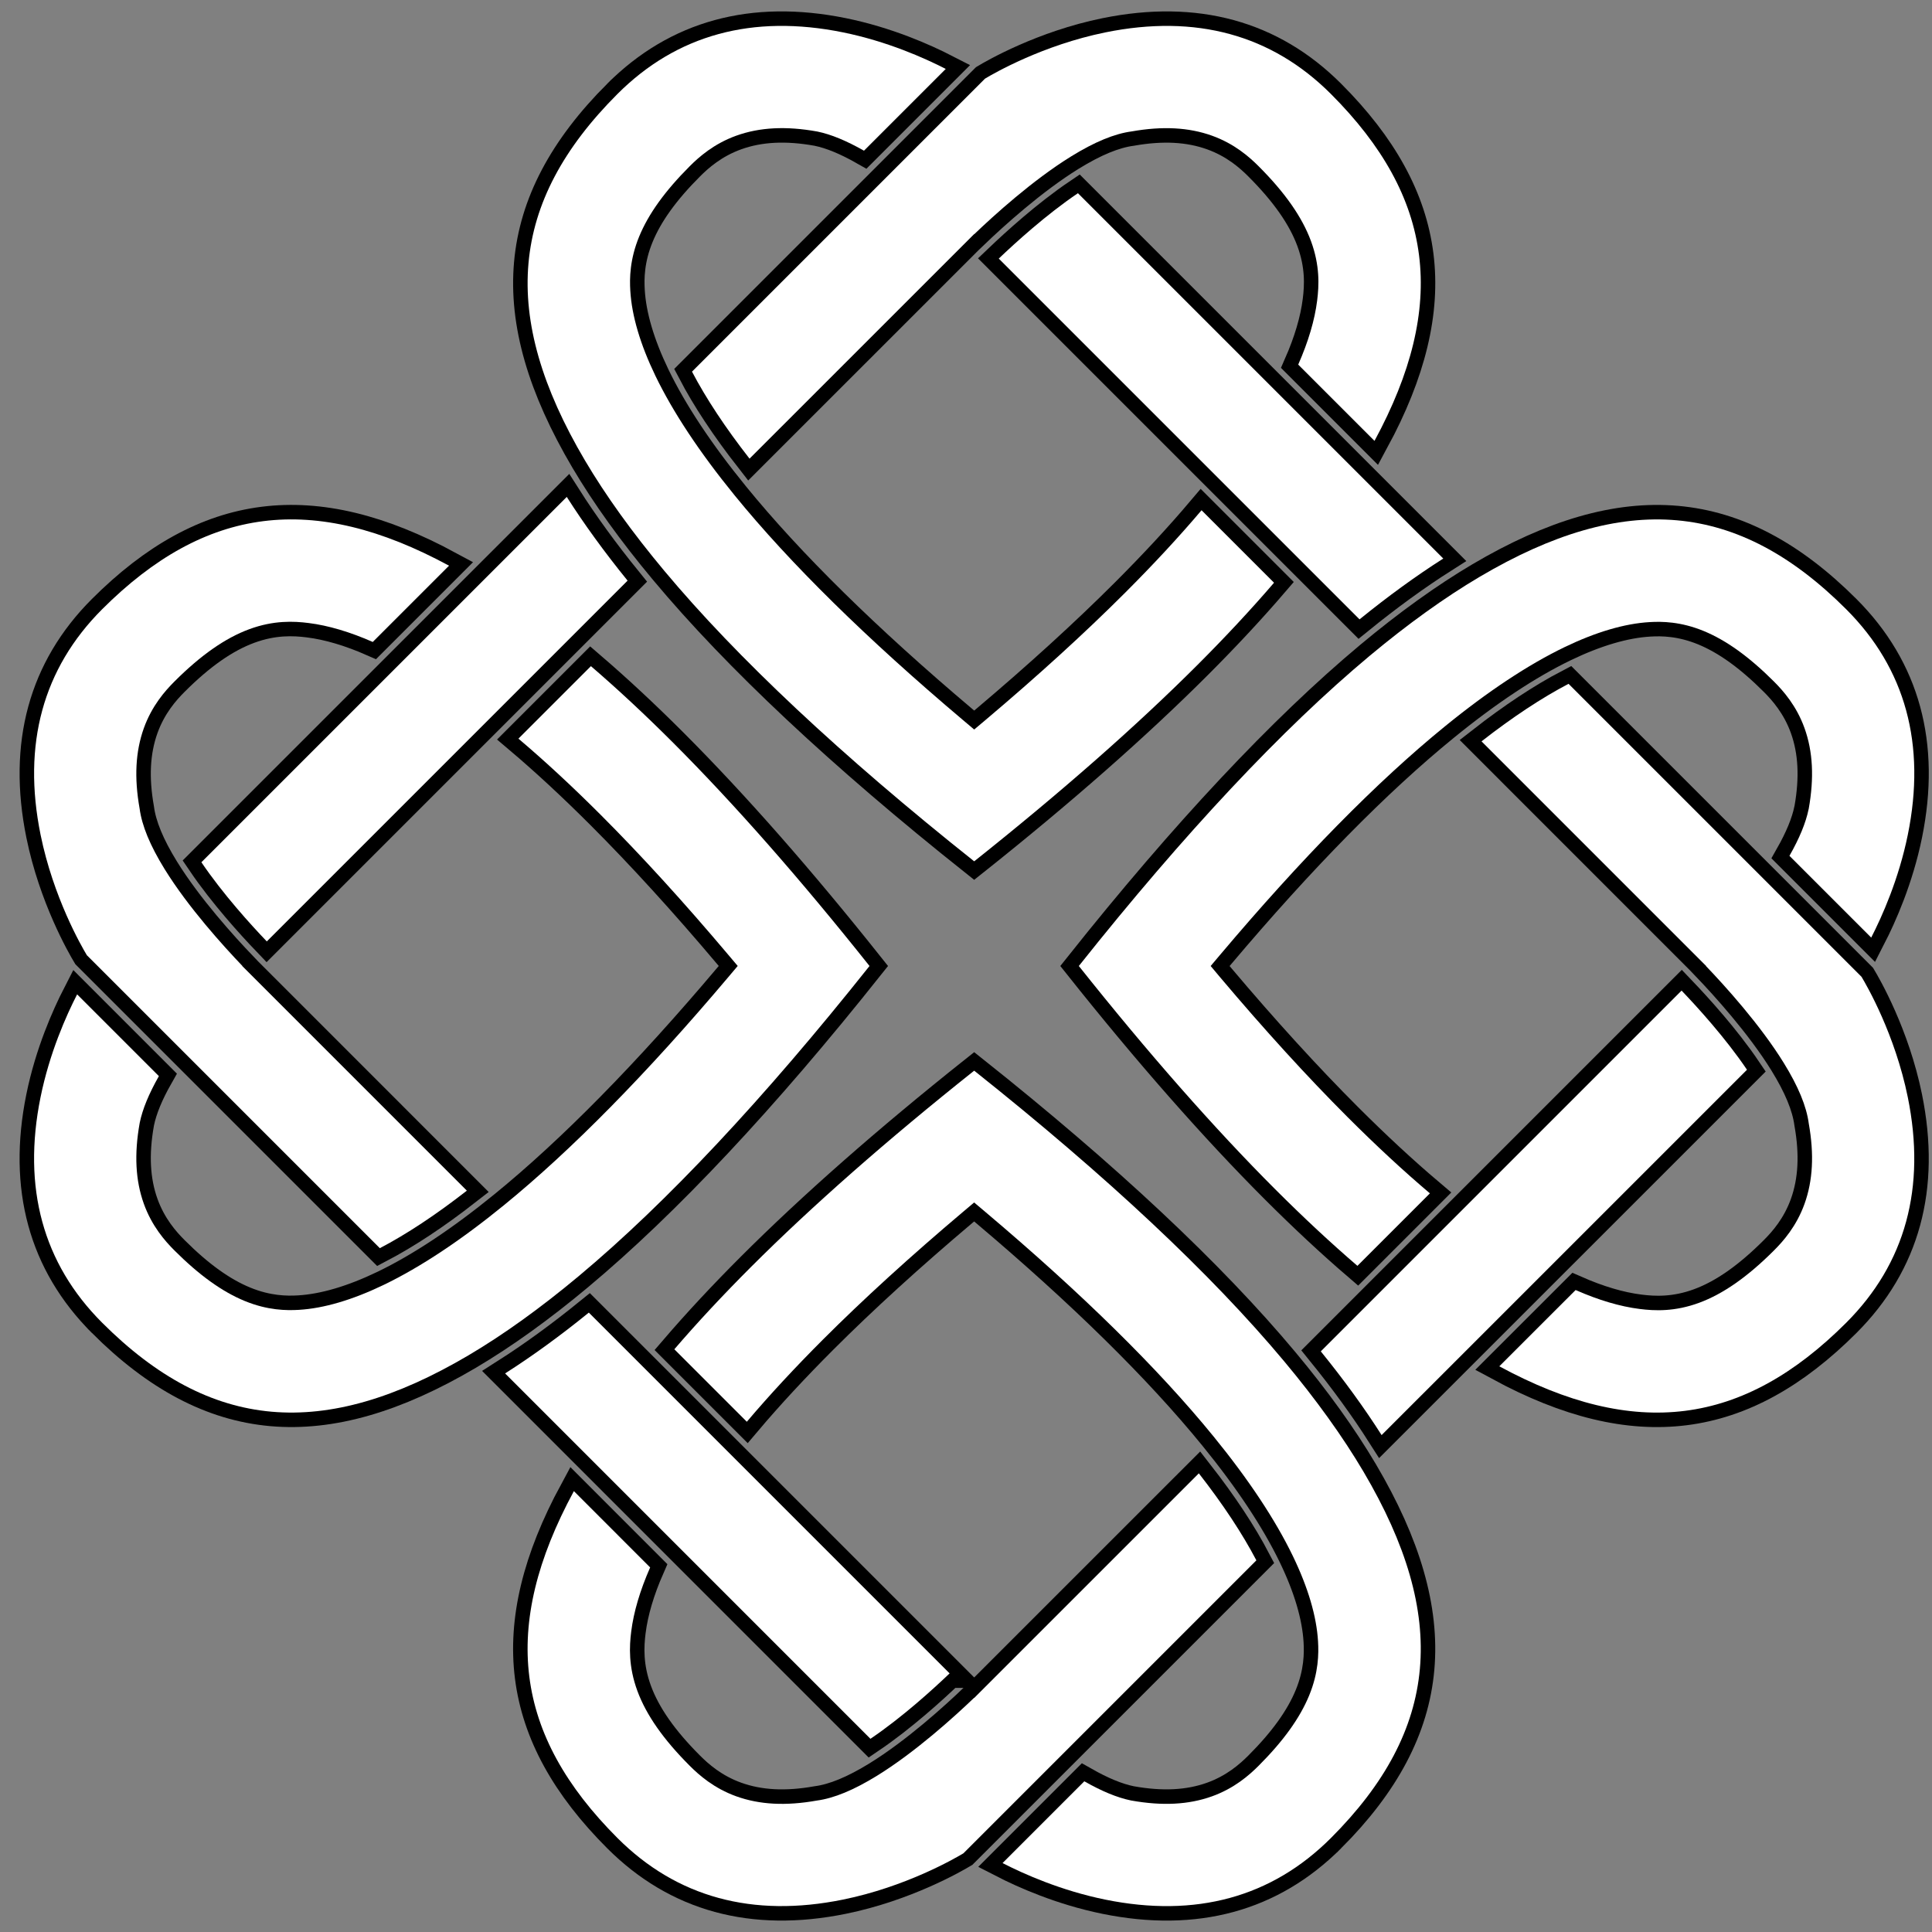 <?xml version="1.0" encoding="UTF-8" standalone="no"?>
<!-- Generator: Adobe Illustrator 24.0.2, SVG Export Plug-In . SVG Version: 6.00 Build 0)  -->

<svg
   xmlns:dc="http://purl.org/dc/elements/1.1/"
   xmlns:cc="http://creativecommons.org/ns#"
   xmlns:rdf="http://www.w3.org/1999/02/22-rdf-syntax-ns#"
   xmlns:svg="http://www.w3.org/2000/svg"
   xmlns="http://www.w3.org/2000/svg"
   xmlns:sodipodi="http://sodipodi.sourceforge.net/DTD/sodipodi-0.dtd"
   xmlns:inkscape="http://www.inkscape.org/namespaces/inkscape"
   version="1.1"
   id="Layer_1"
   x="0px"
   y="0px"
   viewBox="0 0 500 500"
   style="enable-background:new 0 0 500 500;"
   xml:space="preserve"
   sodipodi:docname="Cwtch_knott_white.svg"
   inkscape:export-filename="/home/sarah/PARA/projects/cwtch/assets/core/knott-white.png"
   inkscape:export-xdpi="98.300003"
   inkscape:export-ydpi="98.300003"
   inkscape:version="0.92.4 (5da689c313, 2019-01-14)"><rect x="0" y="0" width="500" height="500" fill="#808080" stroke="none"/><defs
   id="defs33" /><sodipodi:namedview
   pagecolor="#ffffff"
   bordercolor="#666666"
   borderopacity="1"
   objecttolerance="10"
   gridtolerance="10"
   guidetolerance="10"
   inkscape:pageopacity="0"
   inkscape:pageshadow="2"
   inkscape:window-width="1920"
   inkscape:window-height="1020"
   id="namedview31"
   showgrid="false"
   inkscape:zoom="1.3350176"
   inkscape:cx="-56.414859"
   inkscape:cy="254.41396"
   inkscape:window-x="0"
   inkscape:window-y="31"
   inkscape:window-maximized="1"
   inkscape:current-layer="Layer_1" />
<style
   type="text/css"
   id="style2">
	.st0{fill:#FFFFFF;}
	.st1{fill:#010101;}
	.st2{fill:#AF9CBA;}
	.st3{clip-path:url(#SVGID_2_);}
	.st4{clip-path:url(#SVGID_3_);}
	.st5{clip-path:url(#SVGID_4_);}
	.st6{clip-path:url(#SVGID_6_);}
	.st7{clip-path:url(#SVGID_7_);}
	.st8{clip-path:url(#SVGID_8_);}
	.st9{clip-path:url(#SVGID_10_);}
	.st10{clip-path:url(#SVGID_11_);}
	.st11{clip-path:url(#SVGID_12_);}
	.st12{clip-path:url(#SVGID_14_);}
	.st13{clip-path:url(#SVGID_15_);}
	.st14{clip-path:url(#SVGID_16_);}
	.st15{clip-path:url(#SVGID_18_);}
	.st16{clip-path:url(#SVGID_19_);}
	.st17{clip-path:url(#SVGID_20_);}
	.st18{clip-path:url(#SVGID_22_);}
	.st19{clip-path:url(#SVGID_23_);}
	.st20{clip-path:url(#SVGID_24_);}
	.st21{clip-path:url(#SVGID_26_);}
	.st22{clip-path:url(#SVGID_27_);}
	.st23{clip-path:url(#SVGID_28_);}
	.st24{clip-path:url(#SVGID_30_);}
	.st25{clip-path:url(#SVGID_31_);}
	.st26{clip-path:url(#SVGID_32_);}
	.st27{clip-path:url(#SVGID_34_);}
	.st28{clip-path:url(#SVGID_35_);}
	.st29{clip-path:url(#SVGID_36_);}
	.st30{clip-path:url(#SVGID_38_);}
	.st31{clip-path:url(#SVGID_39_);}
	.st32{clip-path:url(#SVGID_40_);}
	.st33{clip-path:url(#SVGID_42_);}
	.st34{clip-path:url(#SVGID_43_);}
	.st35{clip-path:url(#SVGID_44_);}
	.st36{clip-path:url(#SVGID_46_);}
	.st37{clip-path:url(#SVGID_47_);}
	.st38{clip-path:url(#SVGID_48_);}
	.st39{clip-path:url(#SVGID_50_);}
	.st40{clip-path:url(#SVGID_51_);}
	.st41{clip-path:url(#SVGID_52_);}
	.st42{clip-path:url(#SVGID_54_);}
	.st43{clip-path:url(#SVGID_55_);}
	.st44{clip-path:url(#SVGID_56_);}
	.st45{clip-path:url(#SVGID_58_);}
	.st46{clip-path:url(#SVGID_59_);}
	.st47{clip-path:url(#SVGID_60_);}
	.st48{clip-path:url(#SVGID_62_);}
	.st49{clip-path:url(#SVGID_63_);}
	.st50{clip-path:url(#SVGID_64_);}
	.st51{clip-path:url(#SVGID_66_);}
	.st52{clip-path:url(#SVGID_67_);}
	.st53{clip-path:url(#SVGID_68_);}
	.st54{clip-path:url(#SVGID_70_);}
	.st55{clip-path:url(#SVGID_71_);}
	.st56{clip-path:url(#SVGID_72_);}
	.st57{clip-path:url(#SVGID_74_);}
	.st58{clip-path:url(#SVGID_75_);}
	.st59{clip-path:url(#SVGID_76_);}
	.st60{clip-path:url(#SVGID_78_);}
	.st61{clip-path:url(#SVGID_79_);}
	.st62{clip-path:url(#SVGID_80_);}
	.st63{clip-path:url(#SVGID_82_);}
	.st64{clip-path:url(#SVGID_83_);}
	.st65{clip-path:url(#SVGID_84_);}
	.st66{clip-path:url(#SVGID_86_);}
	.st67{clip-path:url(#SVGID_87_);}
	.st68{clip-path:url(#SVGID_88_);}
	.st69{clip-path:url(#SVGID_90_);}
	.st70{clip-path:url(#SVGID_91_);}
	.st71{clip-path:url(#SVGID_92_);}
	.st72{clip-path:url(#SVGID_94_);}
	.st73{clip-path:url(#SVGID_95_);}
	.st74{clip-path:url(#SVGID_96_);}
	.st75{clip-path:url(#SVGID_98_);}
	.st76{clip-path:url(#SVGID_99_);}
	.st77{clip-path:url(#SVGID_100_);}
	.st78{clip-path:url(#SVGID_102_);}
	.st79{clip-path:url(#SVGID_103_);}
	.st80{clip-path:url(#SVGID_104_);}
	.st81{clip-path:url(#SVGID_106_);}
	.st82{clip-path:url(#SVGID_107_);}
	.st83{clip-path:url(#SVGID_108_);}
	.st84{clip-path:url(#SVGID_110_);}
	.st85{clip-path:url(#SVGID_111_);}
	.st86{clip-path:url(#SVGID_112_);}
	.st87{clip-path:url(#SVGID_114_);}
	.st88{clip-path:url(#SVGID_115_);}
	.st89{clip-path:url(#SVGID_116_);}
	.st90{clip-path:url(#SVGID_118_);}
	.st91{clip-path:url(#SVGID_119_);}
	.st92{clip-path:url(#SVGID_120_);}
	.st93{clip-path:url(#SVGID_122_);}
	.st94{clip-path:url(#SVGID_123_);}
	.st95{clip-path:url(#SVGID_124_);}
	.st96{clip-path:url(#SVGID_126_);}
	.st97{clip-path:url(#SVGID_127_);}
	.st98{clip-path:url(#SVGID_128_);}
	.st99{fill:#64317C;}
	.st100{clip-path:url(#SVGID_130_);}
	.st101{clip-path:url(#SVGID_131_);}
	.st102{clip-path:url(#SVGID_132_);}
	.st103{clip-path:url(#SVGID_134_);}
	.st104{clip-path:url(#SVGID_135_);}
	.st105{clip-path:url(#SVGID_136_);}
	.st106{clip-path:url(#SVGID_138_);}
	.st107{clip-path:url(#SVGID_139_);}
	.st108{clip-path:url(#SVGID_140_);}
	.st109{clip-path:url(#SVGID_142_);}
	.st110{clip-path:url(#SVGID_143_);}
	.st111{clip-path:url(#SVGID_144_);}
	.st112{clip-path:url(#SVGID_146_);}
	.st113{clip-path:url(#SVGID_147_);}
	.st114{clip-path:url(#SVGID_148_);}
	.st115{clip-path:url(#SVGID_150_);}
	.st116{clip-path:url(#SVGID_151_);}
	.st117{clip-path:url(#SVGID_152_);}
	.st118{clip-path:url(#SVGID_154_);}
	.st119{clip-path:url(#SVGID_155_);}
	.st120{clip-path:url(#SVGID_156_);}
	.st121{clip-path:url(#SVGID_158_);}
	.st122{clip-path:url(#SVGID_159_);}
	.st123{clip-path:url(#SVGID_160_);}
	.st124{clip-path:url(#SVGID_162_);}
	.st125{clip-path:url(#SVGID_163_);}
	.st126{clip-path:url(#SVGID_164_);}
	.st127{clip-path:url(#SVGID_166_);}
	.st128{clip-path:url(#SVGID_167_);}
	.st129{clip-path:url(#SVGID_168_);}
	.st130{clip-path:url(#SVGID_170_);}
	.st131{clip-path:url(#SVGID_171_);}
	.st132{clip-path:url(#SVGID_172_);}
	.st133{clip-path:url(#SVGID_174_);}
	.st134{clip-path:url(#SVGID_175_);}
	.st135{clip-path:url(#SVGID_176_);}
	.st136{clip-path:url(#SVGID_178_);}
	.st137{clip-path:url(#SVGID_179_);}
	.st138{clip-path:url(#SVGID_180_);}
	.st139{clip-path:url(#SVGID_182_);}
	.st140{clip-path:url(#SVGID_183_);}
	.st141{clip-path:url(#SVGID_184_);}
	.st142{clip-path:url(#SVGID_186_);}
	.st143{clip-path:url(#SVGID_187_);}
	.st144{clip-path:url(#SVGID_188_);}
	.st145{clip-path:url(#SVGID_190_);}
	.st146{clip-path:url(#SVGID_191_);}
	.st147{clip-path:url(#SVGID_192_);}
	.st148{clip-path:url(#SVGID_194_);}
	.st149{clip-path:url(#SVGID_195_);}
	.st150{clip-path:url(#SVGID_196_);}
	.st151{clip-path:url(#SVGID_198_);}
	.st152{clip-path:url(#SVGID_199_);}
	.st153{clip-path:url(#SVGID_200_);}
	.st154{clip-path:url(#SVGID_202_);}
	.st155{clip-path:url(#SVGID_203_);}
	.st156{clip-path:url(#SVGID_204_);}
	.st157{clip-path:url(#SVGID_206_);}
	.st158{clip-path:url(#SVGID_207_);}
	.st159{clip-path:url(#SVGID_208_);}
	.st160{clip-path:url(#SVGID_210_);}
	.st161{clip-path:url(#SVGID_211_);}
	.st162{clip-path:url(#SVGID_212_);}
	.st163{clip-path:url(#SVGID_214_);}
	.st164{clip-path:url(#SVGID_215_);}
	.st165{clip-path:url(#SVGID_216_);}
	.st166{clip-path:url(#SVGID_218_);}
	.st167{clip-path:url(#SVGID_219_);}
	.st168{clip-path:url(#SVGID_220_);}
	.st169{clip-path:url(#SVGID_222_);}
	.st170{clip-path:url(#SVGID_223_);}
	.st171{clip-path:url(#SVGID_224_);}
	.st172{clip-path:url(#SVGID_226_);}
	.st173{clip-path:url(#SVGID_227_);}
	.st174{clip-path:url(#SVGID_228_);}
	.st175{clip-path:url(#SVGID_230_);}
	.st176{clip-path:url(#SVGID_231_);}
	.st177{clip-path:url(#SVGID_232_);}
	.st178{clip-path:url(#SVGID_234_);}
	.st179{clip-path:url(#SVGID_235_);}
	.st180{clip-path:url(#SVGID_236_);}
	.st181{clip-path:url(#SVGID_238_);}
	.st182{clip-path:url(#SVGID_239_);}
	.st183{clip-path:url(#SVGID_240_);}
	.st184{clip-path:url(#SVGID_242_);}
	.st185{clip-path:url(#SVGID_243_);}
	.st186{clip-path:url(#SVGID_244_);}
	.st187{clip-path:url(#SVGID_246_);}
	.st188{clip-path:url(#SVGID_247_);}
	.st189{clip-path:url(#SVGID_248_);}
	.st190{clip-path:url(#SVGID_250_);}
	.st191{clip-path:url(#SVGID_251_);}
	.st192{clip-path:url(#SVGID_252_);}
	.st193{clip-path:url(#SVGID_254_);}
	.st194{clip-path:url(#SVGID_255_);}
	.st195{clip-path:url(#SVGID_256_);}
</style>
<g
   transform="translate(2.119)"
   id="g61"
   style="fill:#000000;stroke:#000000;stroke-opacity:1;stroke-width:7.5;stroke-miterlimit:4;stroke-dasharray:none">
	<path
   style="fill:#000000;stroke:#000000;stroke-opacity:1;stroke-width:7.5;stroke-miterlimit:4;stroke-dasharray:none"
   inkscape:connector-curvature="0"
   id="path37"
   d="m 465.94,209.46 c -0.72,3.49 -2.35,7.45 -4.95,12.03 l 21.16,21.16 c 2.83,-5.51 7.14,-15.16 9.47,-26.61 4.76,-23.39 -0.6,-43.02 -15.93,-58.35 -28.01,-28.01 -57.26,-30.61 -94.84,-8.43 -9.04,5.34 -18.64,12.24 -28.55,20.51 -22.58,18.86 -47.88,45.85 -75.22,80.23 17.91,22.52 35,41.95 50.83,57.79 7.26,7.26 14.4,13.91 21.27,19.81 l 18.76,-18.76 c -6.83,-5.78 -13.98,-12.41 -21.32,-19.75 -10.39,-10.39 -21.5,-22.57 -32.99,-36.19 l -2.43,-2.9 2.44,-2.89 c 21.03,-24.91 40.59,-44.8 58.14,-59.09 11.14,-9.08 21.56,-15.98 30.98,-20.53 8.14,-3.92 15.55,-6.11 22.03,-6.49 3.16,-0.19 8.05,-0.15 14,2.3 5.84,2.4 11.79,6.68 18.2,13.09 2.39,2.39 5.82,6.25 7.91,12.08 2.16,6.02 2.51,12.85 1.07,20.88 z"
   class="st0" />
	<path
   style="fill:#000000;stroke:#000000;stroke-opacity:1;stroke-width:7.5;stroke-miterlimit:4;stroke-dasharray:none"
   inkscape:connector-curvature="0"
   id="path39"
   d="M 355.44,371.4 450,276.85 c -5.56,-8.23 -12.85,-16.22 -16.93,-20.49 l -93.37,93.37 c 6.02,7.42 11.29,14.68 15.74,21.67 z"
   class="st0" />
	<path
   style="fill:#000000;stroke:#000000;stroke-opacity:1;stroke-width:7.5;stroke-miterlimit:4;stroke-dasharray:none"
   inkscape:connector-curvature="0"
   id="path41"
   d="m 475.69,342.31 c 15.32,-15.32 20.68,-34.95 15.93,-58.34 -3.3,-16.23 -10.57,-28.84 -11.98,-31.18 l -75.82,-75.82 c -6.95,3.64 -14.5,8.63 -22.52,14.89 l 58.13,58.14 -0.03,0.03 c 4.8,5.01 13.98,15.11 20.13,25.07 3.75,6.08 5.87,11.21 6.46,15.66 1.42,7.98 1.06,14.77 -1.09,20.77 -2.09,5.83 -5.51,9.68 -7.91,12.08 -6.83,6.83 -13.16,11.26 -19.37,13.55 -6.33,2.34 -11.55,2.09 -15.39,1.6 -5.05,-0.63 -10.62,-2.28 -16.58,-4.9 L 385.9,353.6 c 35.17,19.04 63.04,15.46 89.79,-11.29 z"
   class="st0" />
	<path
   style="fill:#000000;stroke:#000000;stroke-opacity:1;stroke-width:7.5;stroke-miterlimit:4;stroke-dasharray:none"
   inkscape:connector-curvature="0"
   id="path43"
   d="m 311.53,35.11 c 5.83,2.09 9.68,5.51 12.08,7.91 6.83,6.83 11.26,13.16 13.55,19.37 2.34,6.33 2.09,11.55 1.6,15.39 -0.63,5.05 -2.28,10.62 -4.9,16.58 L 353.6,114.1 C 372.64,78.93 369.06,51.06 342.31,24.31 326.99,8.99 307.36,3.63 283.97,8.38 c -16.23,3.3 -28.84,10.57 -31.18,11.98 l -75.82,75.82 c 3.64,6.95 8.63,14.5 14.89,22.52 L 250,60.57 l 0.03,0.03 c 5.01,-4.8 15.11,-13.98 25.07,-20.13 6.08,-3.75 11.21,-5.87 15.66,-6.46 7.98,-1.41 14.77,-1.05 20.77,1.1 z"
   class="st0" />
	<path
   style="fill:#000000;stroke:#000000;stroke-opacity:1;stroke-width:7.5;stroke-miterlimit:4;stroke-dasharray:none"
   inkscape:connector-curvature="0"
   id="path45"
   d="m 157.69,24.31 c -28.01,28.01 -30.61,57.26 -8.43,94.84 5.34,9.04 12.24,18.64 20.51,28.54 18.86,22.58 45.85,47.88 80.23,75.22 22.52,-17.91 41.95,-35 57.79,-50.83 7.26,-7.26 13.91,-14.4 19.81,-21.27 l -18.76,-18.76 c -5.78,6.83 -12.41,13.98 -19.75,21.32 -10.39,10.39 -22.57,21.49 -36.19,32.99 l -2.9,2.44 -2.89,-2.44 C 222.2,165.33 202.31,145.77 188.02,128.22 178.94,117.08 172.04,106.66 167.49,97.24 163.57,89.1 161.38,81.69 161,75.21 c -0.19,-3.16 -0.15,-8.05 2.3,-14 2.4,-5.84 6.68,-11.79 13.09,-18.2 2.39,-2.39 6.25,-5.82 12.08,-7.91 6.02,-2.16 12.85,-2.51 20.87,-1.07 l 0.11,0.02 c 3.49,0.72 7.45,2.35 12.03,4.95 L 242.64,17.84 C 237.13,15.01 227.48,10.7 216.02,8.37 192.64,3.63 173.01,8.99 157.69,24.31 Z"
   class="st0" />
	<path
   style="fill:#000000;stroke:#000000;stroke-opacity:1;stroke-width:7.5;stroke-miterlimit:4;stroke-dasharray:none"
   inkscape:connector-curvature="0"
   id="path47"
   d="m 276.85,50 c -8.23,5.56 -16.22,12.85 -20.49,16.92 l 93.37,93.37 c 7.42,-6.02 14.68,-11.29 21.67,-15.74 z"
   class="st0" />
	<path
   style="fill:#000000;stroke:#000000;stroke-opacity:1;stroke-width:7.5;stroke-miterlimit:4;stroke-dasharray:none"
   inkscape:connector-curvature="0"
   id="path49"
   d="m 24.31,342.31 c 28.01,28.01 57.26,30.61 94.84,8.43 9.04,-5.34 18.64,-12.24 28.54,-20.51 22.58,-18.86 47.88,-45.85 75.22,-80.23 -17.91,-22.52 -35,-41.95 -50.83,-57.79 -7.26,-7.26 -14.4,-13.91 -21.27,-19.81 l -18.76,18.76 c 6.83,5.78 13.98,12.41 21.32,19.75 10.39,10.39 21.5,22.57 32.99,36.19 l 2.44,2.89 -2.44,2.89 c -21.03,24.91 -40.59,44.8 -58.14,59.09 -11.14,9.08 -21.56,15.98 -30.98,20.53 -8.14,3.92 -15.55,6.11 -22.03,6.49 -3.16,0.19 -8.05,0.15 -14,-2.3 -5.84,-2.4 -11.79,-6.68 -18.2,-13.09 -2.39,-2.39 -5.82,-6.25 -7.91,-12.08 -2.16,-6.02 -2.51,-12.85 -1.07,-20.88 l 0.02,-0.11 C 34.77,287.04 36.4,283.08 39,278.5 L 17.84,257.34 c -2.83,5.51 -7.14,15.17 -9.47,26.63 -4.74,23.39 0.62,43.02 15.94,58.34 z"
   class="st0" />
	<path
   style="fill:#000000;stroke:#000000;stroke-opacity:1;stroke-width:7.5;stroke-miterlimit:4;stroke-dasharray:none"
   inkscape:connector-curvature="0"
   id="path51"
   d="m 60.57,250 0.03,-0.03 c -4.8,-5.02 -13.98,-15.11 -20.13,-25.07 -3.75,-6.08 -5.87,-11.21 -6.46,-15.66 -1.42,-7.98 -1.06,-14.77 1.09,-20.77 2.09,-5.83 5.51,-9.68 7.91,-12.08 6.83,-6.83 13.16,-11.26 19.37,-13.55 6.33,-2.34 11.55,-2.09 15.39,-1.6 5.05,0.63 10.62,2.28 16.58,4.9 L 114.09,146.4 C 78.92,127.36 51.05,130.94 24.3,157.69 8.99,173.01 3.63,192.64 8.38,216.03 c 3.3,16.23 10.57,28.84 11.98,31.18 l 75.82,75.82 c 6.95,-3.64 14.5,-8.63 22.52,-14.89 z"
   class="st0" />
	<path
   style="fill:#000000;stroke:#000000;stroke-opacity:1;stroke-width:7.5;stroke-miterlimit:4;stroke-dasharray:none"
   inkscape:connector-curvature="0"
   id="path53"
   d="m 66.93,243.64 93.37,-93.37 c -6.02,-7.42 -11.29,-14.68 -15.74,-21.67 L 50,223.15 c 5.57,8.23 12.85,16.23 16.93,20.49 z"
   class="st0" />
	<path
   style="fill:#000000;stroke:#000000;stroke-opacity:1;stroke-width:7.5;stroke-miterlimit:4;stroke-dasharray:none"
   inkscape:connector-curvature="0"
   id="path55"
   d="m 342.31,475.69 c 28.01,-28.01 30.61,-57.26 8.43,-94.84 -5.34,-9.04 -12.24,-18.64 -20.51,-28.54 -18.86,-22.58 -45.85,-47.88 -80.23,-75.22 -22.52,17.91 -41.95,35 -57.79,50.83 -7.26,7.26 -13.91,14.4 -19.81,21.27 l 18.76,18.76 c 5.78,-6.83 12.41,-13.98 19.75,-21.32 10.39,-10.39 22.57,-21.49 36.19,-32.99 l 2.89,-2.44 2.89,2.44 c 24.91,21.03 44.8,40.59 59.09,58.14 9.08,11.14 15.98,21.56 20.53,30.98 3.93,8.14 6.11,15.56 6.49,22.03 0.19,3.16 0.15,8.05 -2.3,14 -2.4,5.84 -6.68,11.79 -13.09,18.2 -2.39,2.39 -6.25,5.82 -12.08,7.91 -6.02,2.16 -12.85,2.51 -20.88,1.07 l -0.11,-0.02 c -3.49,-0.72 -7.45,-2.35 -12.03,-4.95 l -21.16,21.16 c 5.5,2.83 15.15,7.13 26.59,9.46 23.41,4.76 43.05,-0.6 58.38,-15.93 z"
   class="st0" />
	<path
   style="fill:#000000;stroke:#000000;stroke-opacity:1;stroke-width:7.5;stroke-miterlimit:4;stroke-dasharray:none"
   inkscape:connector-curvature="0"
   id="path57"
   d="M 243.64,433.07 150.27,339.7 c -7.42,6.02 -14.68,11.29 -21.67,15.74 L 223.15,450 c 8.23,-5.57 16.23,-12.85 20.49,-16.93 z"
   class="st0" />
	<path
   style="fill:#000000;stroke:#000000;stroke-opacity:1;stroke-width:7.5;stroke-miterlimit:4;stroke-dasharray:none"
   inkscape:connector-curvature="0"
   id="path59"
   d="m 157.69,475.69 c 15.32,15.32 34.95,20.68 58.33,15.93 16.24,-3.3 28.85,-10.58 31.19,-11.98 l 75.82,-75.82 c -3.64,-6.95 -8.63,-14.5 -14.89,-22.52 L 250,439.43 249.97,439.4 c -5.01,4.8 -15.11,13.98 -25.07,20.13 -6.08,3.75 -11.21,5.87 -15.66,6.46 -7.98,1.42 -14.77,1.06 -20.77,-1.09 -5.83,-2.09 -9.68,-5.51 -12.08,-7.91 -6.83,-6.83 -11.26,-13.16 -13.55,-19.37 -2.34,-6.33 -2.09,-11.55 -1.6,-15.39 0.63,-5.05 2.28,-10.62 4.9,-16.58 L 146.4,385.9 c -19.04,35.17 -15.46,63.04 11.29,89.79 z"
   class="st0" />
</g><g
   id="g28"
   transform="translate(2.119)">
	<path
   class="st0"
   d="m 465.94,209.46 c -0.72,3.49 -2.35,7.45 -4.95,12.03 l 21.16,21.16 c 2.83,-5.51 7.14,-15.16 9.47,-26.61 4.76,-23.39 -0.6,-43.02 -15.93,-58.35 -28.01,-28.01 -57.26,-30.61 -94.84,-8.43 -9.04,5.34 -18.64,12.24 -28.55,20.51 -22.58,18.86 -47.88,45.85 -75.22,80.23 17.91,22.52 35,41.95 50.83,57.79 7.26,7.26 14.4,13.91 21.27,19.81 l 18.76,-18.76 c -6.83,-5.78 -13.98,-12.41 -21.32,-19.75 -10.39,-10.39 -21.5,-22.57 -32.99,-36.19 l -2.43,-2.9 2.44,-2.89 c 21.03,-24.91 40.59,-44.8 58.14,-59.09 11.14,-9.08 21.56,-15.98 30.98,-20.53 8.14,-3.92 15.55,-6.11 22.03,-6.49 3.16,-0.19 8.05,-0.15 14,2.3 5.84,2.4 11.79,6.68 18.2,13.09 2.39,2.39 5.82,6.25 7.91,12.08 2.16,6.02 2.51,12.85 1.07,20.88 z"
   id="path4"
   inkscape:connector-curvature="0"
   style="fill:#ffffff" />
	<path
   class="st0"
   d="M 355.44,371.4 450,276.85 c -5.56,-8.23 -12.85,-16.22 -16.93,-20.49 l -93.37,93.37 c 6.02,7.42 11.29,14.68 15.74,21.67 z"
   id="path6"
   inkscape:connector-curvature="0"
   style="fill:#ffffff" />
	<path
   class="st0"
   d="m 475.69,342.31 c 15.32,-15.32 20.68,-34.95 15.93,-58.34 -3.3,-16.23 -10.57,-28.84 -11.98,-31.18 l -75.82,-75.82 c -6.95,3.64 -14.5,8.63 -22.52,14.89 l 58.13,58.14 -0.03,0.03 c 4.8,5.01 13.98,15.11 20.13,25.07 3.75,6.08 5.87,11.21 6.46,15.66 1.42,7.98 1.06,14.77 -1.09,20.77 -2.09,5.83 -5.51,9.68 -7.91,12.08 -6.83,6.83 -13.16,11.26 -19.37,13.55 -6.33,2.34 -11.55,2.09 -15.39,1.6 -5.05,-0.63 -10.62,-2.28 -16.58,-4.9 L 385.9,353.6 c 35.17,19.04 63.04,15.46 89.79,-11.29 z"
   id="path8"
   inkscape:connector-curvature="0"
   style="fill:#ffffff" />
	<path
   class="st0"
   d="m 311.53,35.11 c 5.83,2.09 9.68,5.51 12.08,7.91 6.83,6.83 11.26,13.16 13.55,19.37 2.34,6.33 2.09,11.55 1.6,15.39 -0.63,5.05 -2.28,10.62 -4.9,16.58 L 353.6,114.1 C 372.64,78.93 369.06,51.06 342.31,24.31 326.99,8.99 307.36,3.63 283.97,8.38 c -16.23,3.3 -28.84,10.57 -31.18,11.98 l -75.82,75.82 c 3.64,6.95 8.63,14.5 14.89,22.52 L 250,60.57 l 0.03,0.03 c 5.01,-4.8 15.11,-13.98 25.07,-20.13 6.08,-3.75 11.21,-5.87 15.66,-6.46 7.98,-1.41 14.77,-1.05 20.77,1.1 z"
   id="path10"
   inkscape:connector-curvature="0"
   style="fill:#ffffff" />
	<path
   class="st0"
   d="m 157.69,24.31 c -28.01,28.01 -30.61,57.26 -8.43,94.84 5.34,9.04 12.24,18.64 20.51,28.54 18.86,22.58 45.85,47.88 80.23,75.22 22.52,-17.91 41.95,-35 57.79,-50.83 7.26,-7.26 13.91,-14.4 19.81,-21.27 l -18.76,-18.76 c -5.78,6.83 -12.41,13.98 -19.75,21.32 -10.39,10.39 -22.57,21.49 -36.19,32.99 l -2.9,2.44 -2.89,-2.44 C 222.2,165.33 202.31,145.77 188.02,128.22 178.94,117.08 172.04,106.66 167.49,97.24 163.57,89.1 161.38,81.69 161,75.21 c -0.19,-3.16 -0.15,-8.05 2.3,-14 2.4,-5.84 6.68,-11.79 13.09,-18.2 2.39,-2.39 6.25,-5.82 12.08,-7.91 6.02,-2.16 12.85,-2.51 20.87,-1.07 l 0.11,0.02 c 3.49,0.72 7.45,2.35 12.03,4.95 L 242.64,17.84 C 237.13,15.01 227.48,10.7 216.02,8.37 192.64,3.63 173.01,8.99 157.69,24.31 Z"
   id="path12"
   inkscape:connector-curvature="0"
   style="fill:#ffffff" />
	<path
   class="st0"
   d="m 276.85,50 c -8.23,5.56 -16.22,12.85 -20.49,16.92 l 93.37,93.37 c 7.42,-6.02 14.68,-11.29 21.67,-15.74 z"
   id="path14"
   inkscape:connector-curvature="0"
   style="fill:#ffffff" />
	<path
   class="st0"
   d="m 24.31,342.31 c 28.01,28.01 57.26,30.61 94.84,8.43 9.04,-5.34 18.64,-12.24 28.54,-20.51 22.58,-18.86 47.88,-45.85 75.22,-80.23 -17.91,-22.52 -35,-41.95 -50.83,-57.79 -7.26,-7.26 -14.4,-13.91 -21.27,-19.81 l -18.76,18.76 c 6.83,5.78 13.98,12.41 21.32,19.75 10.39,10.39 21.5,22.57 32.99,36.19 l 2.44,2.89 -2.44,2.89 c -21.03,24.91 -40.59,44.8 -58.14,59.09 -11.14,9.08 -21.56,15.98 -30.98,20.53 -8.14,3.92 -15.55,6.11 -22.03,6.49 -3.16,0.19 -8.05,0.15 -14,-2.3 -5.84,-2.4 -11.79,-6.68 -18.2,-13.09 -2.39,-2.39 -5.82,-6.25 -7.91,-12.08 -2.16,-6.02 -2.51,-12.85 -1.07,-20.88 l 0.02,-0.11 C 34.77,287.04 36.4,283.08 39,278.5 L 17.84,257.34 c -2.83,5.51 -7.14,15.17 -9.47,26.63 -4.74,23.39 0.62,43.02 15.94,58.34 z"
   id="path16"
   inkscape:connector-curvature="0"
   style="fill:#ffffff" />
	<path
   class="st0"
   d="m 60.57,250 0.03,-0.03 c -4.8,-5.02 -13.98,-15.11 -20.13,-25.07 -3.75,-6.08 -5.87,-11.21 -6.46,-15.66 -1.42,-7.98 -1.06,-14.77 1.09,-20.77 2.09,-5.83 5.51,-9.68 7.91,-12.08 6.83,-6.83 13.16,-11.26 19.37,-13.55 6.33,-2.34 11.55,-2.09 15.39,-1.6 5.05,0.63 10.62,2.28 16.58,4.9 L 114.09,146.4 C 78.92,127.36 51.05,130.94 24.3,157.69 8.99,173.01 3.63,192.64 8.38,216.03 c 3.3,16.23 10.57,28.84 11.98,31.18 l 75.82,75.82 c 6.95,-3.64 14.5,-8.63 22.52,-14.89 z"
   id="path18"
   inkscape:connector-curvature="0"
   style="fill:#ffffff" />
	<path
   class="st0"
   d="m 66.93,243.64 93.37,-93.37 c -6.02,-7.42 -11.29,-14.68 -15.74,-21.67 L 50,223.15 c 5.57,8.23 12.85,16.23 16.93,20.49 z"
   id="path20"
   inkscape:connector-curvature="0"
   style="fill:#ffffff" />
	<path
   class="st0"
   d="m 342.31,475.69 c 28.01,-28.01 30.61,-57.26 8.43,-94.84 -5.34,-9.04 -12.24,-18.64 -20.51,-28.54 -18.86,-22.58 -45.85,-47.88 -80.23,-75.22 -22.52,17.91 -41.95,35 -57.79,50.83 -7.26,7.26 -13.91,14.4 -19.81,21.27 l 18.76,18.76 c 5.78,-6.83 12.41,-13.98 19.75,-21.32 10.39,-10.39 22.57,-21.49 36.19,-32.99 l 2.89,-2.44 2.89,2.44 c 24.91,21.03 44.8,40.59 59.09,58.14 9.08,11.14 15.98,21.56 20.53,30.98 3.93,8.14 6.11,15.56 6.49,22.03 0.19,3.16 0.15,8.05 -2.3,14 -2.4,5.84 -6.68,11.79 -13.09,18.2 -2.39,2.39 -6.25,5.82 -12.08,7.91 -6.02,2.16 -12.85,2.51 -20.88,1.07 l -0.11,-0.02 c -3.49,-0.72 -7.45,-2.35 -12.03,-4.95 l -21.16,21.16 c 5.5,2.83 15.15,7.13 26.59,9.46 23.41,4.76 43.05,-0.6 58.38,-15.93 z"
   id="path22"
   inkscape:connector-curvature="0"
   style="fill:#ffffff" />
	<path
   class="st0"
   d="M 243.64,433.07 150.27,339.7 c -7.42,6.02 -14.68,11.29 -21.67,15.74 L 223.15,450 c 8.23,-5.57 16.23,-12.85 20.49,-16.93 z"
   id="path24"
   inkscape:connector-curvature="0"
   style="fill:#ffffff" />
	<path
   class="st0"
   d="m 157.69,475.69 c 15.32,15.32 34.95,20.68 58.33,15.93 16.24,-3.3 28.85,-10.58 31.19,-11.98 l 75.82,-75.82 c -3.64,-6.95 -8.63,-14.5 -14.89,-22.52 L 250,439.43 249.97,439.4 c -5.01,4.8 -15.11,13.98 -25.07,20.13 -6.08,3.75 -11.21,5.87 -15.66,6.46 -7.98,1.42 -14.77,1.06 -20.77,-1.09 -5.83,-2.09 -9.68,-5.51 -12.08,-7.91 -6.83,-6.83 -11.26,-13.16 -13.55,-19.37 -2.34,-6.33 -2.09,-11.55 -1.6,-15.39 0.63,-5.05 2.28,-10.62 4.9,-16.58 L 146.4,385.9 c -19.04,35.17 -15.46,63.04 11.29,89.79 z"
   id="path26"
   inkscape:connector-curvature="0"
   style="fill:#ffffff" />
</g>
</svg>